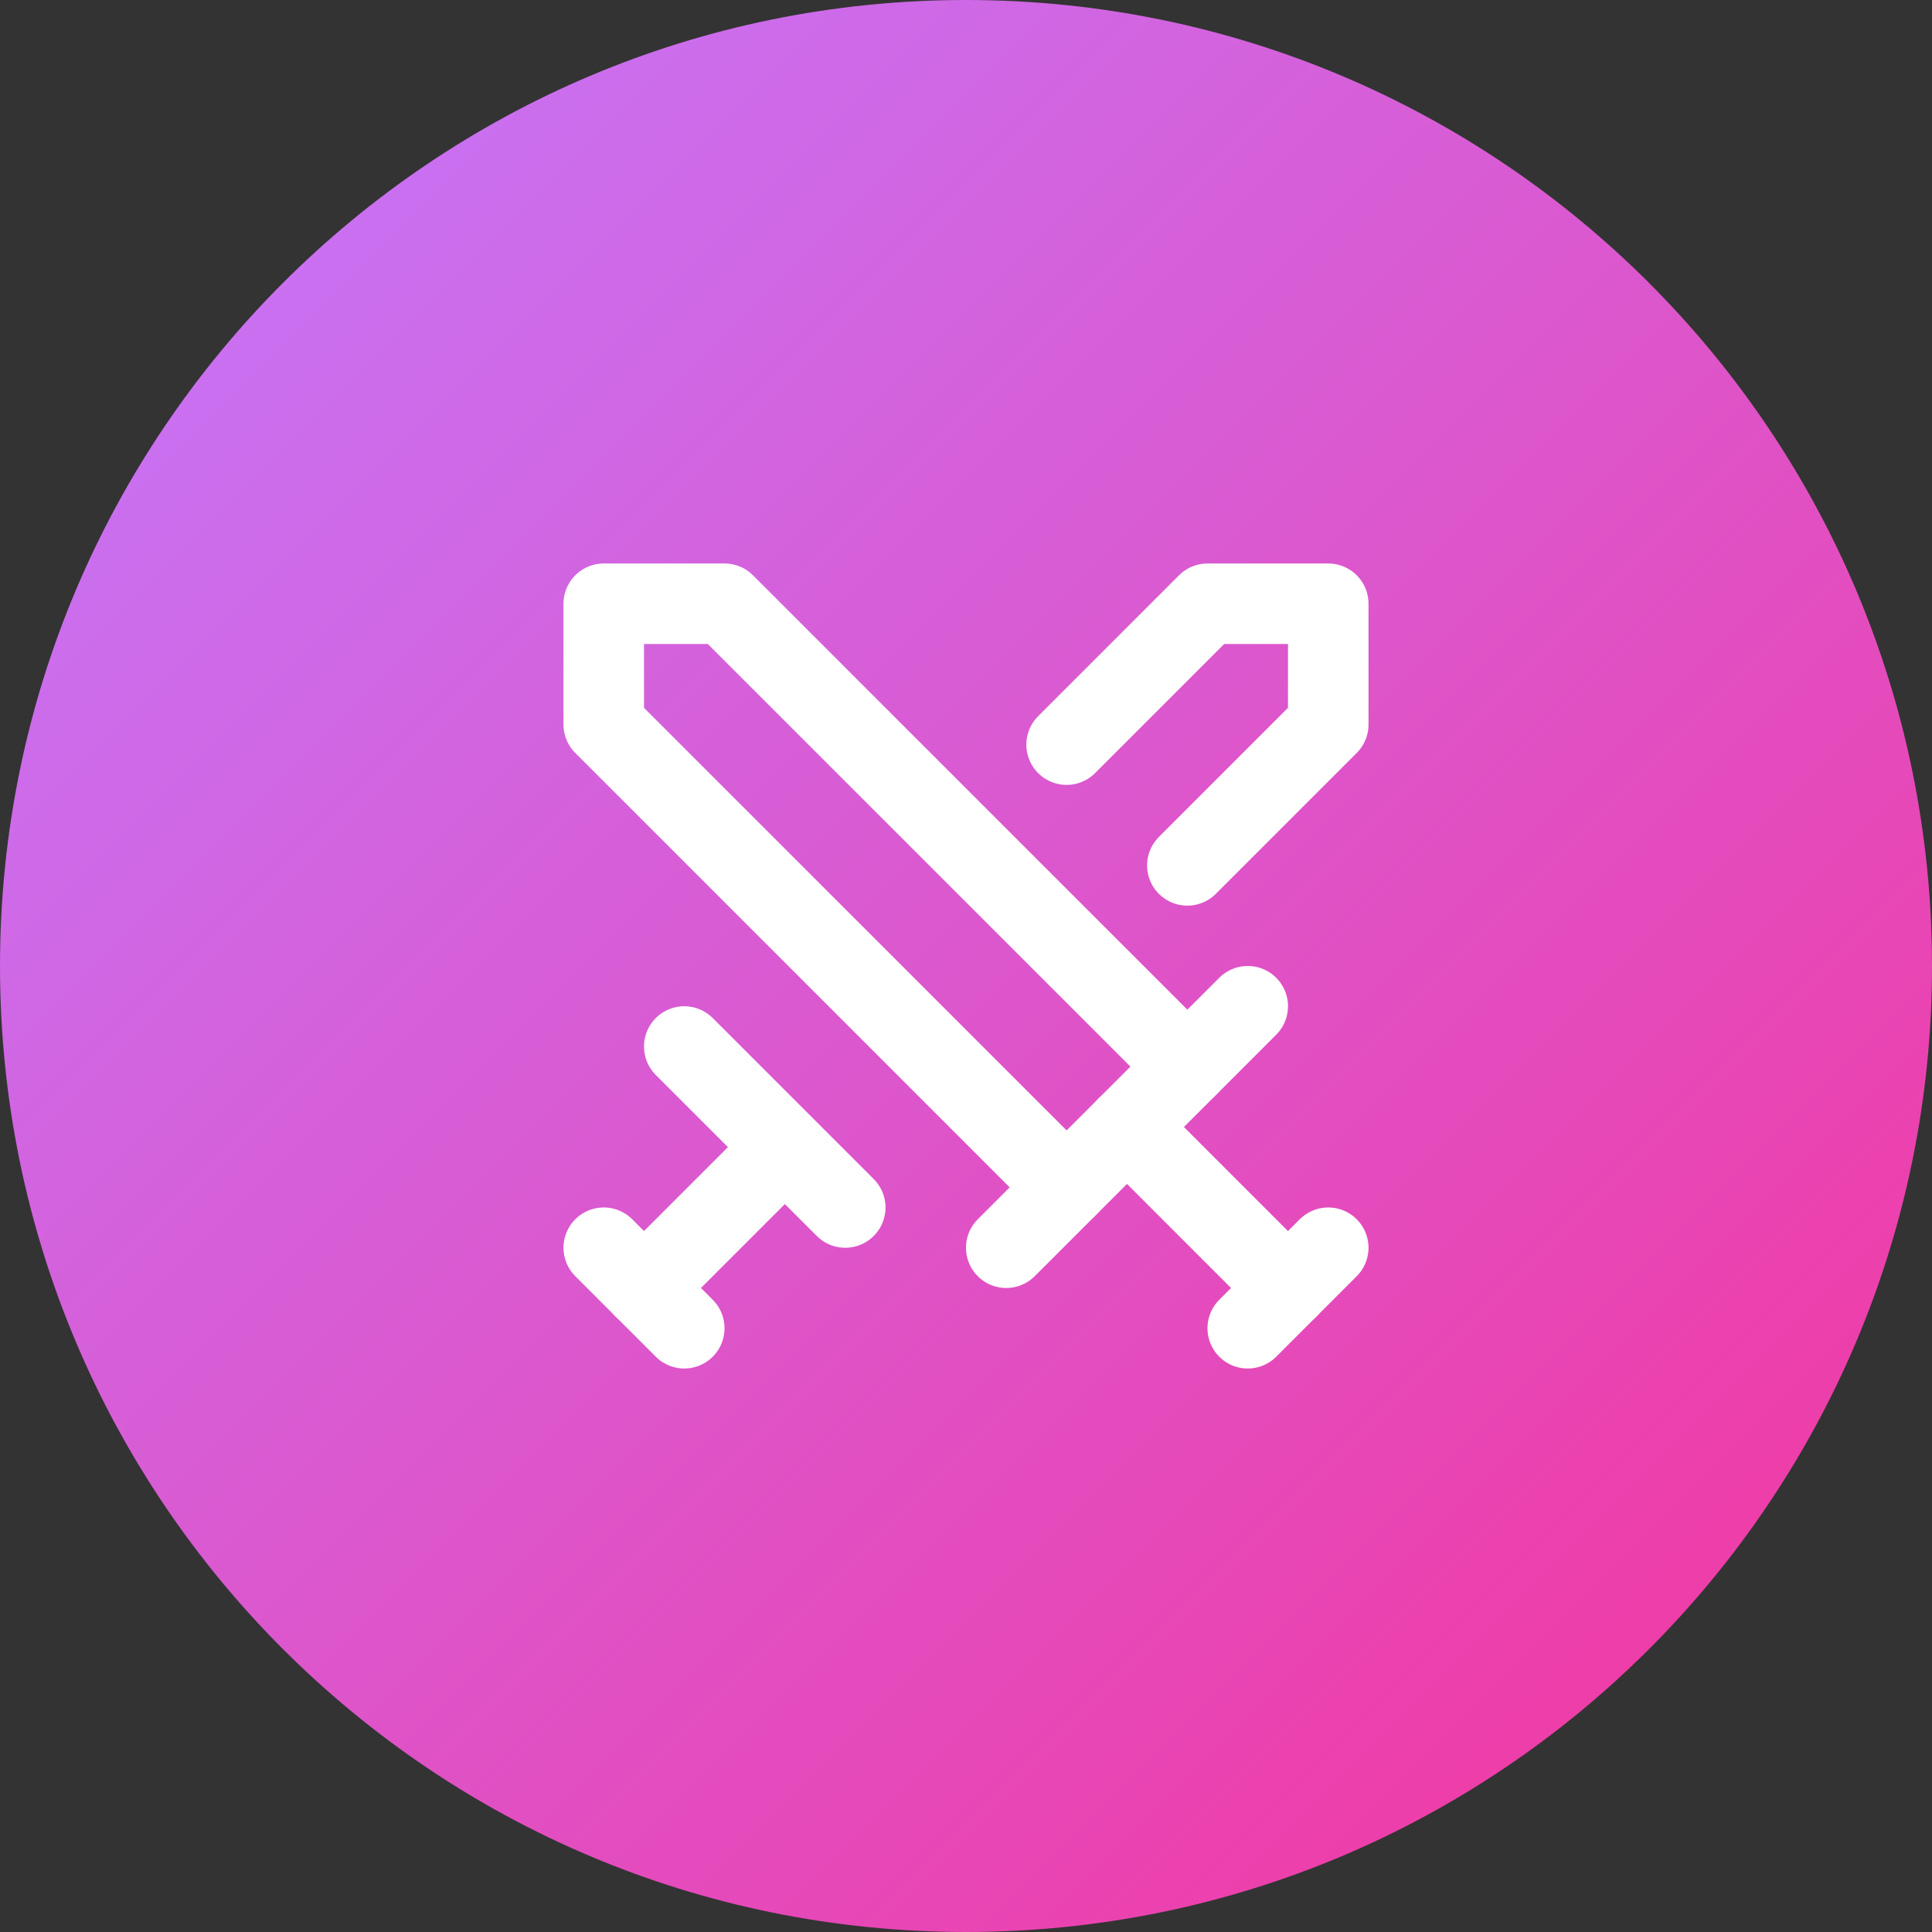 <svg width="40" height="40" viewBox="0 0 40 40" fill="none" xmlns="http://www.w3.org/2000/svg">
<rect x="0" y="0" width="40" height="40" fill="#333333" stroke="none"/>
<path d="M0 20C0 8.954 8.954 0 20 0C31.046 0 40 8.954 40 20C40 31.046 31.046 40 20 40C8.954 40 0 31.046 0 20Z" fill="url(#paint0_linear_246_4957)"/>
<path d="M22.083 24.583L12.5 15V12.5H15L24.583 22.083" stroke="white" stroke-width="1.667" stroke-linecap="round" stroke-linejoin="round"/>
<path d="M20.833 25.833L25.833 20.833" stroke="white" stroke-width="1.667" stroke-linecap="round" stroke-linejoin="round"/>
<path d="M23.333 23.333L26.666 26.667" stroke="white" stroke-width="1.667" stroke-linecap="round" stroke-linejoin="round"/>
<path d="M25.833 27.5L27.5 25.833" stroke="white" stroke-width="1.667" stroke-linecap="round" stroke-linejoin="round"/>
<path d="M22.083 15.417L25 12.5H27.5V15L24.583 17.917" stroke="white" stroke-width="1.667" stroke-linecap="round" stroke-linejoin="round"/>
<path d="M14.167 21.667L17.5 25" stroke="white" stroke-width="1.667" stroke-linecap="round" stroke-linejoin="round"/>
<path d="M15.833 24.167L13.333 26.667" stroke="white" stroke-width="1.667" stroke-linecap="round" stroke-linejoin="round"/>
<path d="M12.5 25.833L14.167 27.5" stroke="white" stroke-width="1.667" stroke-linecap="round" stroke-linejoin="round"/>
<defs>
<linearGradient id="paint0_linear_246_4957" x1="0" y1="0" x2="40" y2="40" gradientUnits="userSpaceOnUse">
<stop stop-color="#C27AFF"/>
<stop offset="1" stop-color="#F6339A"/>
</linearGradient>
</defs>
</svg>
